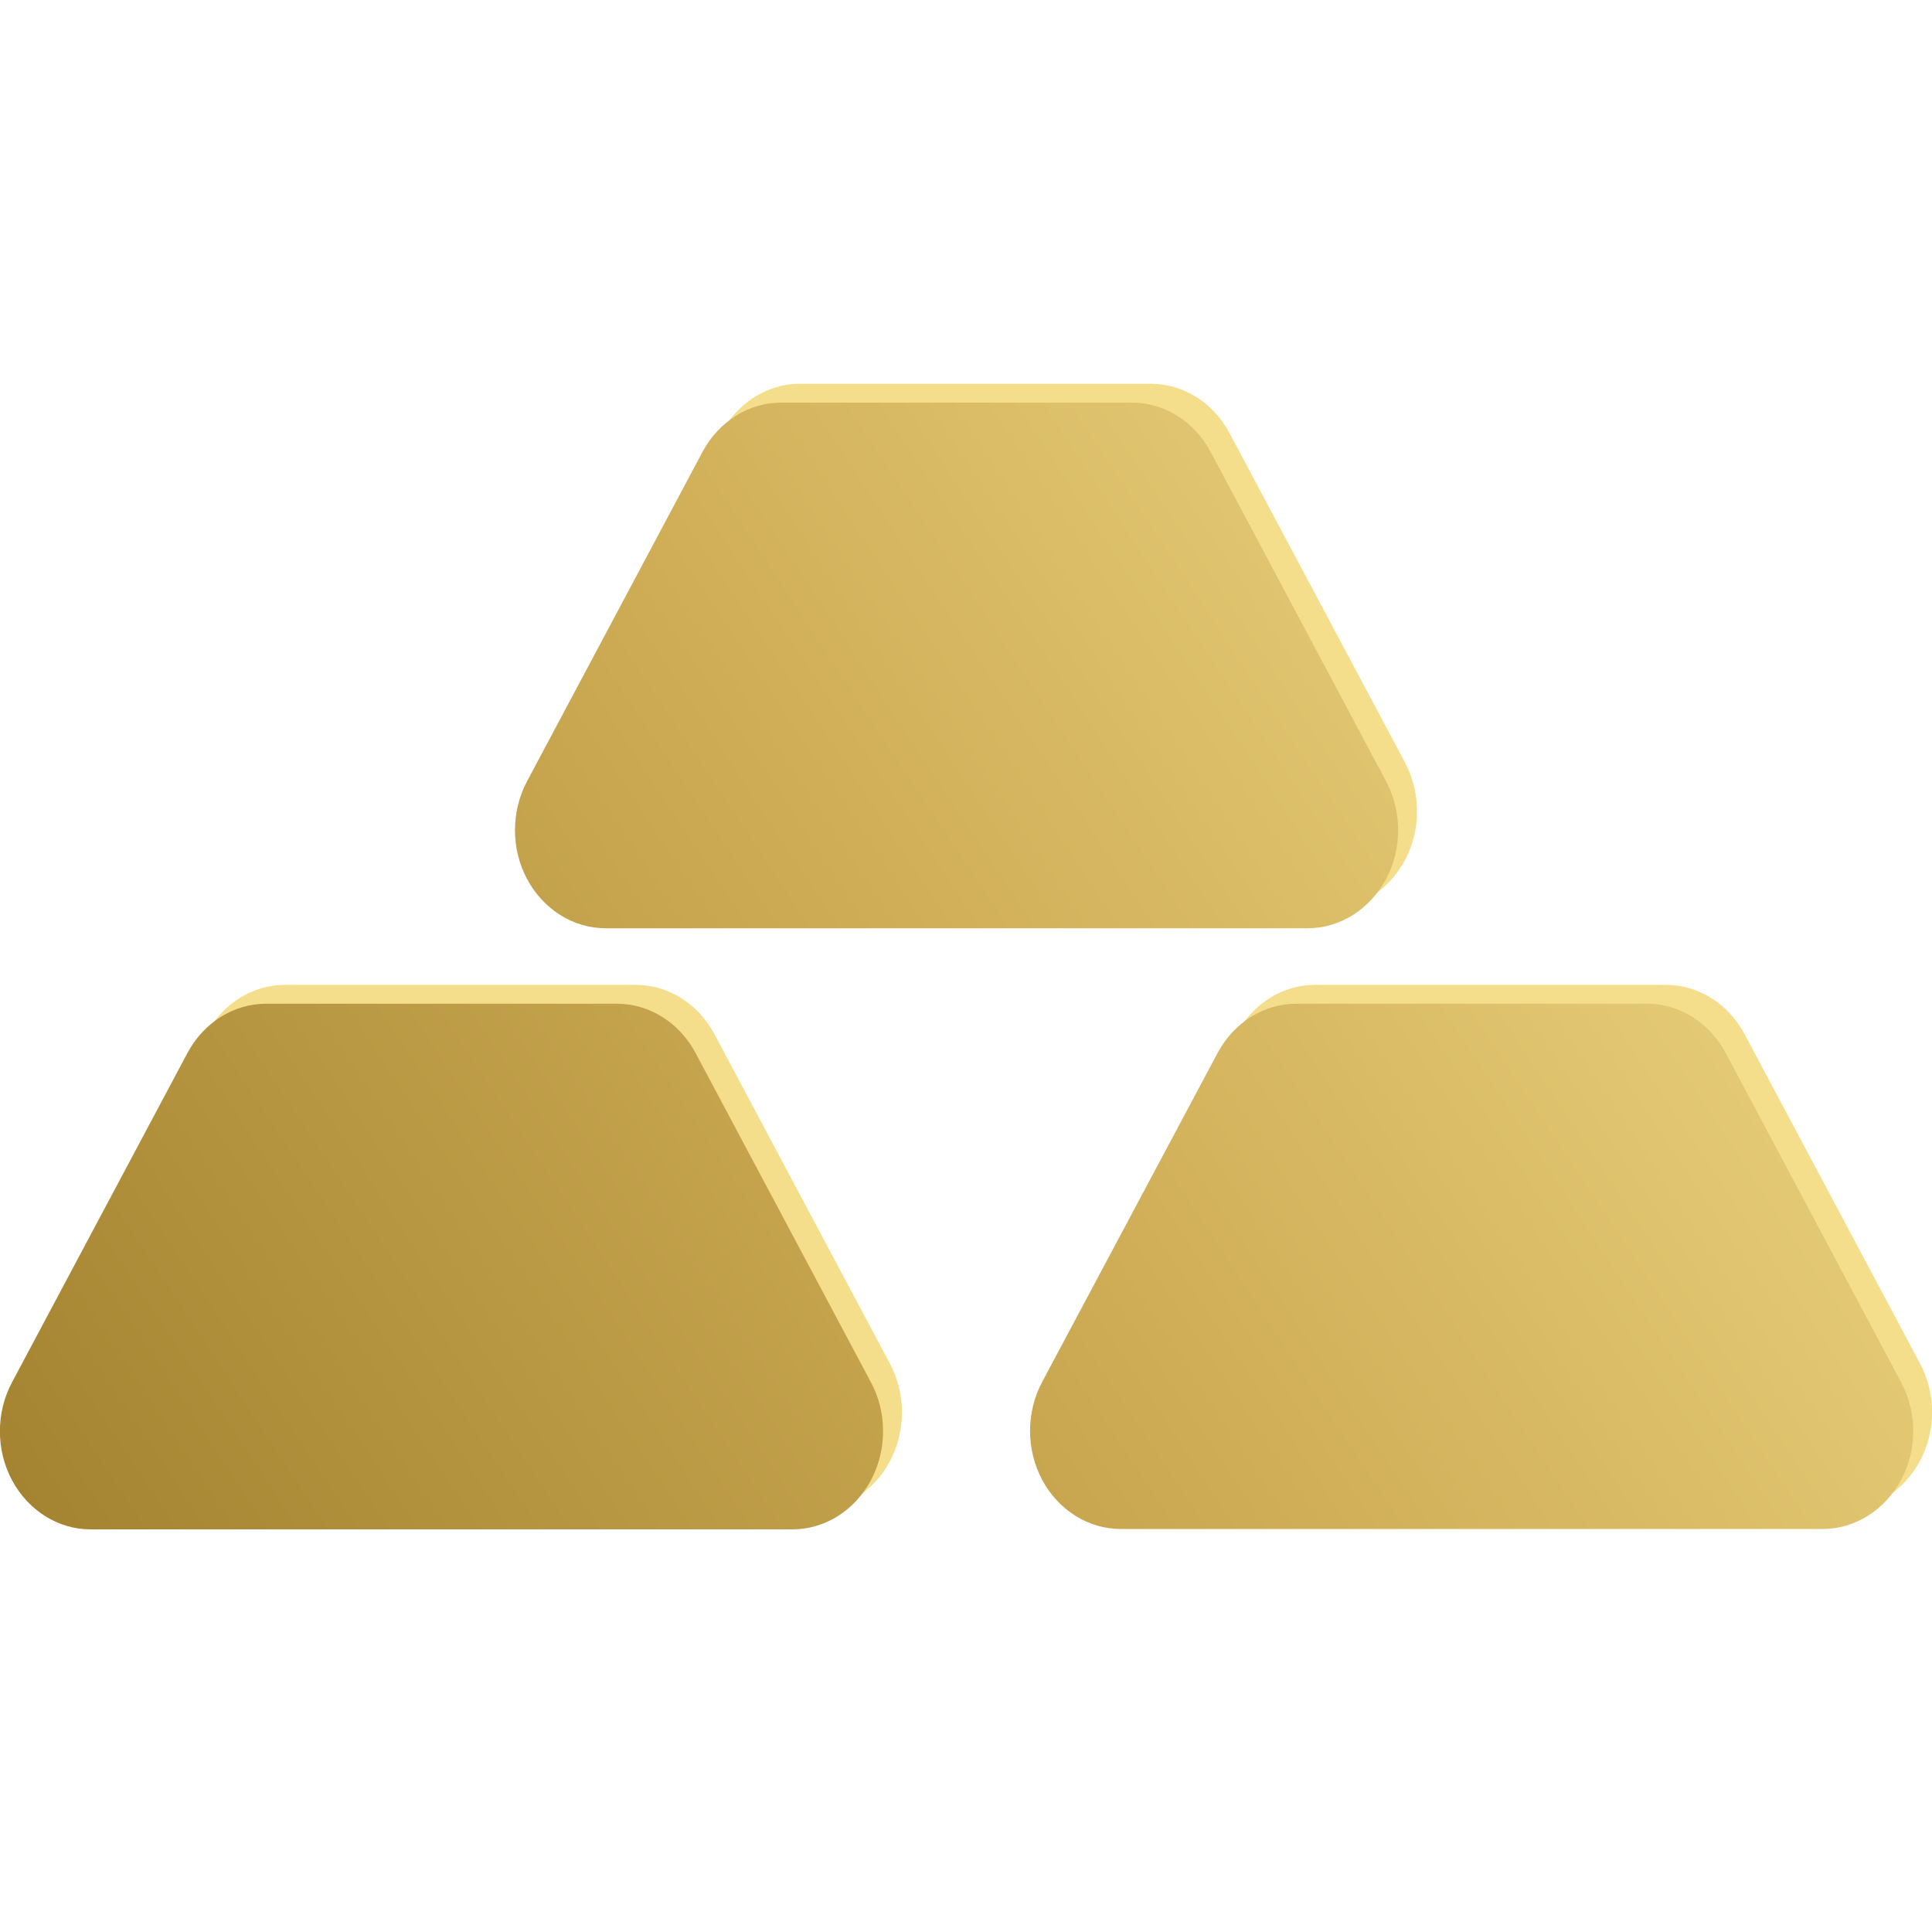 <?xml version="1.0" encoding="utf-8"?>
<!-- Generator: Adobe Illustrator 21.0.0, SVG Export Plug-In . SVG Version: 6.00 Build 0)  -->
<svg version="1.1" id="Capa_1" xmlns="http://www.w3.org/2000/svg" xmlns:xlink="http://www.w3.org/1999/xlink" x="0px" y="0px"
	 width="512px" height="512px" viewBox="0 0 512 512" style="enable-background:new 0 0 512 512;" xml:space="preserve">
<style type="text/css">
	.st0{fill:#F4DE8B;}
	.st1{fill:url(#SVGID_1_);}
</style>
<g>
	<path class="st0" d="M372.3,228c-4.3,8-12.2,13-20.8,13h-186c-8.6,0-16.5-5-20.8-13c-4.3-8-4.3-18,0-26l46.5-87.3
		c4.3-8,12.2-13,20.8-13h93c8.6,0,16.5,5,20.8,13l46.5,87.3C376.6,210.1,376.6,220,372.3,228z M235.8,361.3L189.3,274
		c-4.3-8-12.2-13-20.8-13h-93c-8.6,0-16.5,5-20.8,13L8.2,361.3c-4.3,8-4.3,18,0,26c4.3,8,12.2,13,20.8,13h186c8.6,0,16.5-5,20.8-13
		C240.1,379.2,240.1,369.3,235.8,361.3z M508.8,361.3L462.3,274c-4.3-8-12.2-13-20.8-13h-93c-8.6,0-16.5,5-20.8,13l-46.5,87.2
		c-4.3,8-4.3,18,0,26c4.3,8,12.2,13,20.8,13h186c8.6,0,16.5-5,20.8-13C513.1,379.2,513.1,369.3,508.8,361.3z"/>
	<linearGradient id="SVGID_1_" gradientUnits="userSpaceOnUse" x1="26.85" y1="466.147" x2="518.85" y2="141.147">
		<stop  offset="0" style="stop-color:#A1812E"/>
		<stop  offset="0.5" style="stop-color:#CFAD56"/>
		<stop  offset="1" style="stop-color:#F4DE8B"/>
	</linearGradient>
	<path class="st1" d="M367.3,233c-4.3,8-12.2,13-20.8,13h-186c-8.6,0-16.5-5-20.8-13c-4.3-8-4.3-18,0-26l46.5-87.3
		c4.3-8,12.2-13,20.8-13h93c8.6,0,16.5,5,20.8,13l46.5,87.3C371.6,215.1,371.6,225,367.3,233z M230.8,366.3L184.3,279
		c-4.3-8-12.2-13-20.8-13h-93c-8.6,0-16.5,5-20.8,13L3.2,366.3c-4.3,8-4.3,18,0,26c4.3,8,12.2,13,20.8,13h186c8.6,0,16.5-5,20.8-13
		C235.1,384.2,235.1,374.3,230.8,366.3z M503.8,366.3L457.3,279c-4.3-8-12.2-13-20.8-13h-93c-8.6,0-16.5,5-20.8,13l-46.5,87.2
		c-4.3,8-4.3,18,0,26c4.3,8,12.2,13,20.8,13h186c8.6,0,16.5-5,20.8-13C508.1,384.2,508.1,374.3,503.8,366.3z"/>
</g>
</svg>
